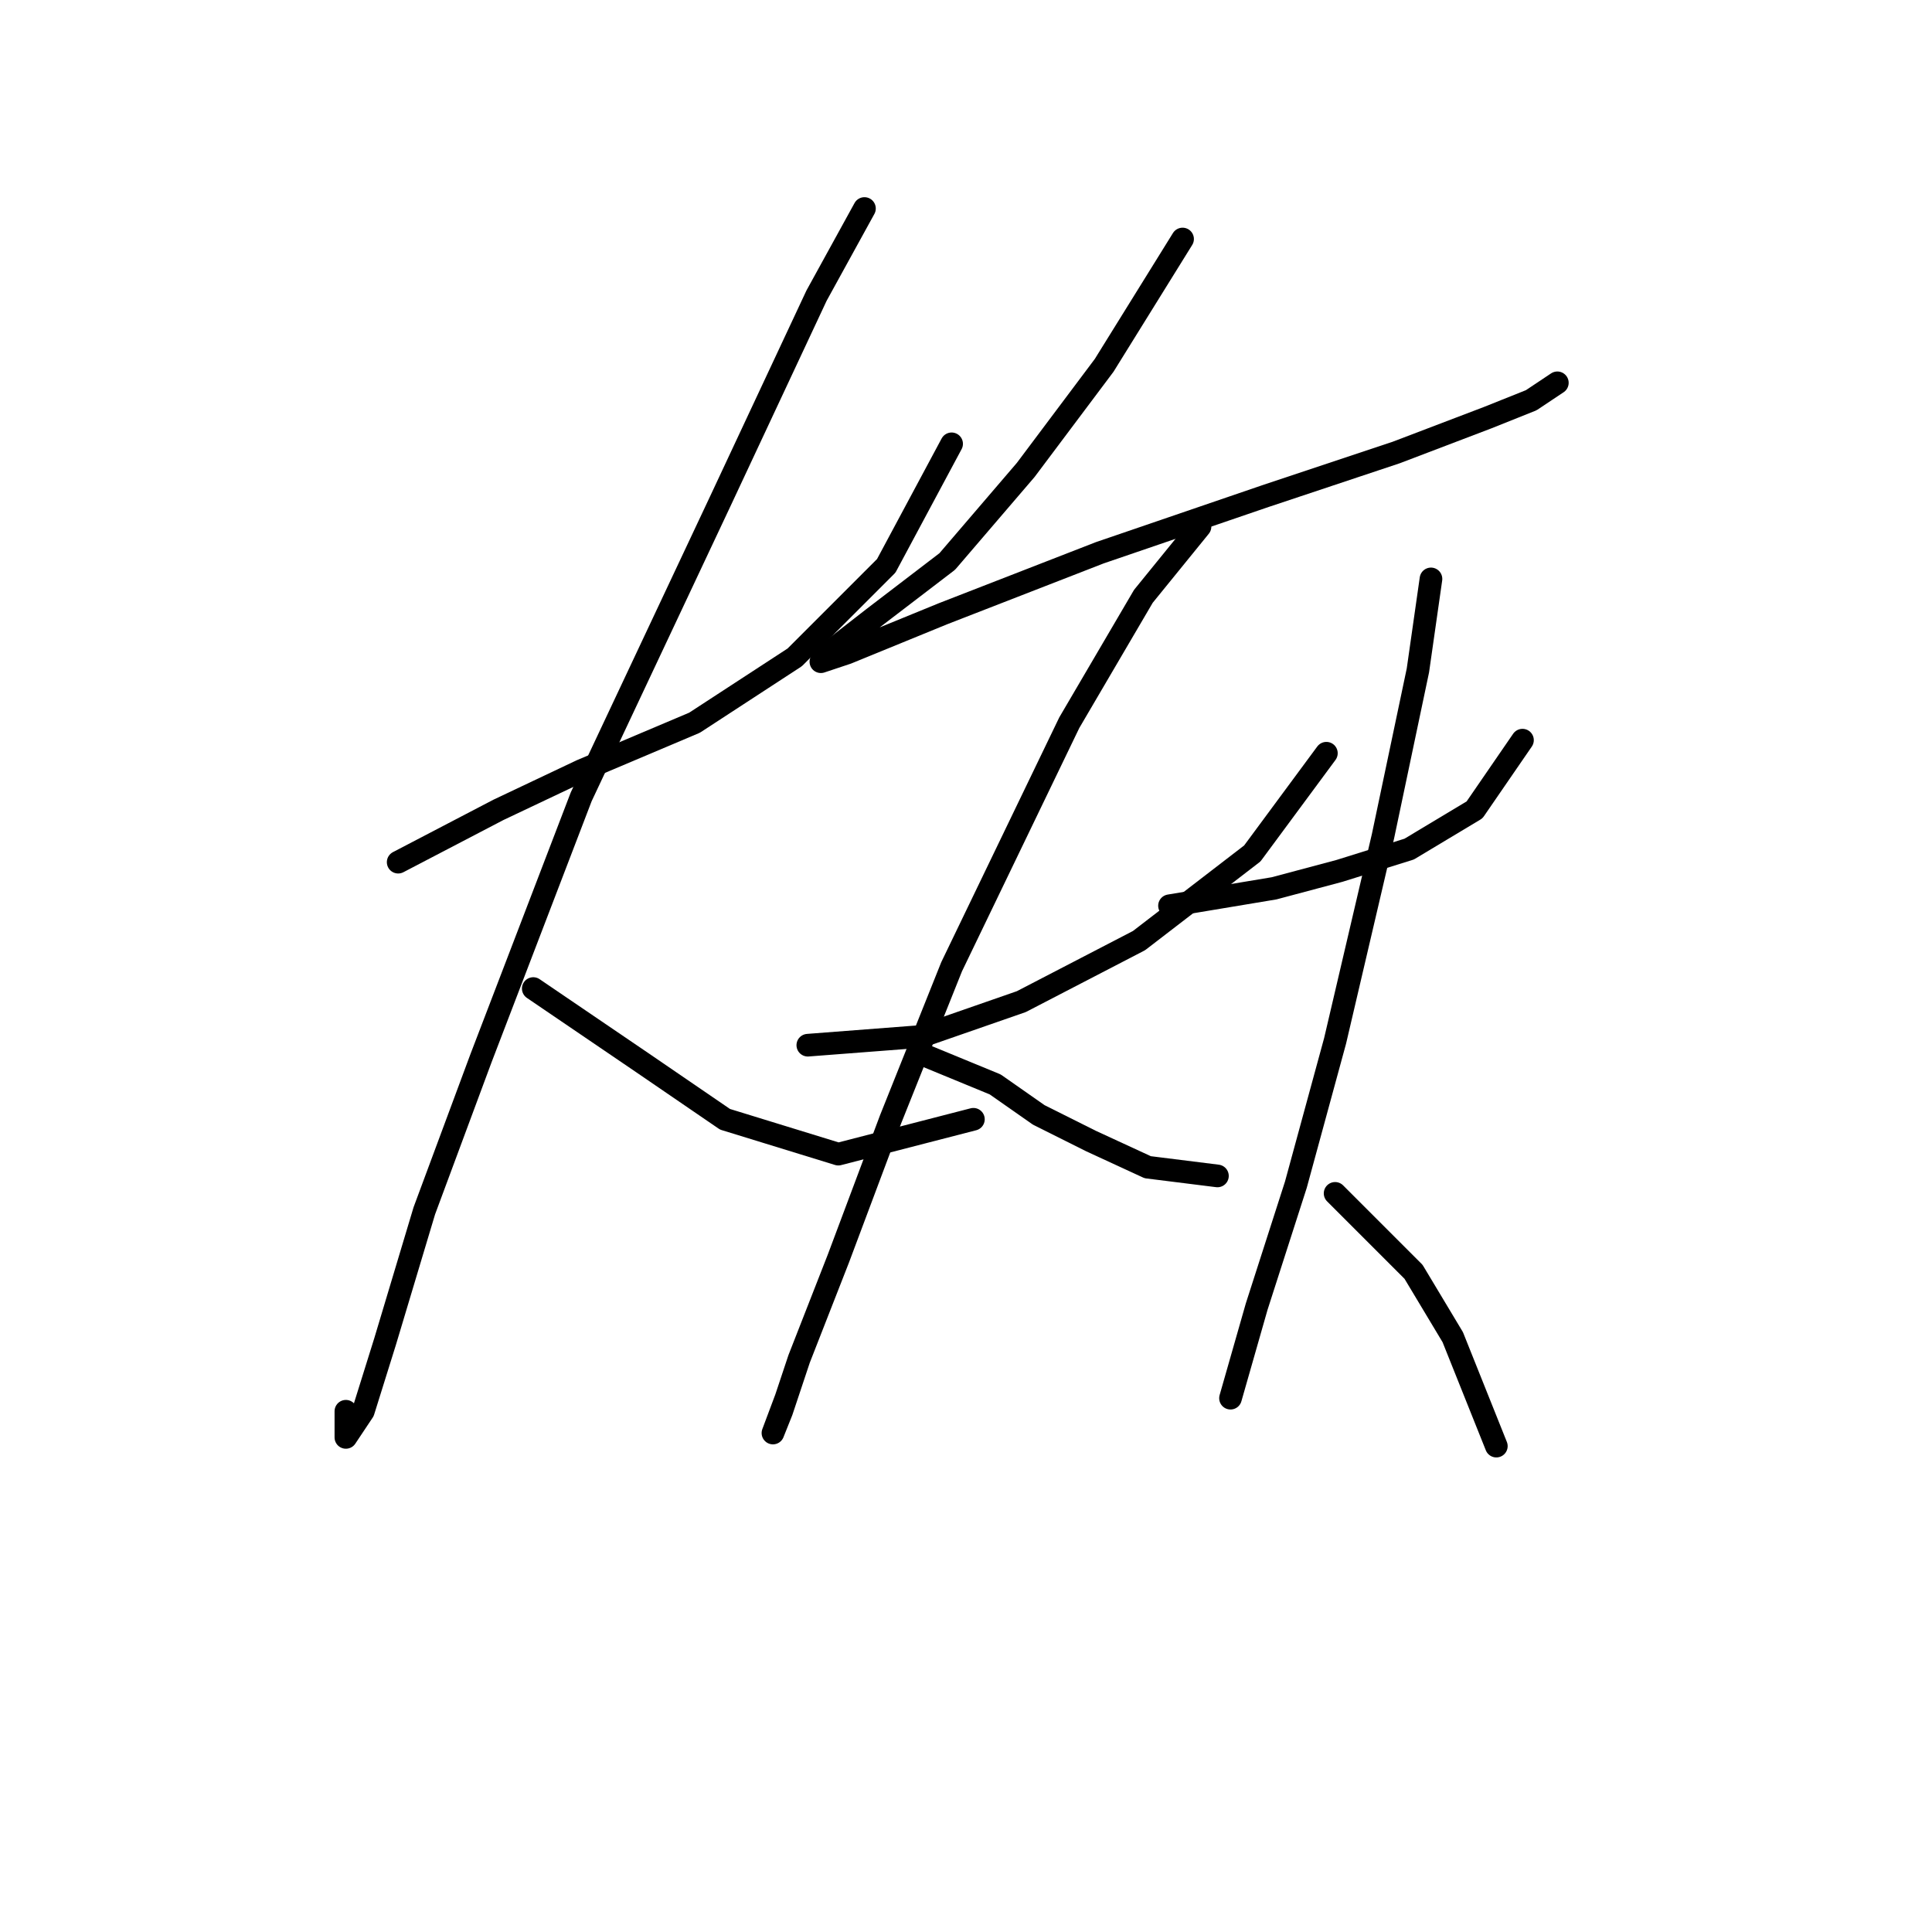 <?xml version="1.0" standalone="no"?>
    <svg width="256" height="256" xmlns="http://www.w3.org/2000/svg" version="1.1">
    <polyline stroke="black" stroke-width="3" stroke-linecap="round" fill="transparent" stroke-linejoin="round" points="52.76 114.242 66.041 107.313 77.012 102.116 92.025 95.764 105.306 87.103 117.432 74.977 126.094 58.809 126.094 58.809 " />
        <polyline stroke="black" stroke-width="3" stroke-linecap="round" fill="transparent" stroke-linejoin="round" points="114.545 27.628 108.194 39.176 95.49 66.315 77.012 105.581 63.731 140.226 56.225 160.436 51.028 177.759 48.141 186.998 45.831 190.463 45.831 186.998 45.831 186.998 " />
        <polyline stroke="black" stroke-width="3" stroke-linecap="round" fill="transparent" stroke-linejoin="round" points="70.661 130.988 85.096 140.804 96.068 148.31 111.081 152.93 128.981 148.31 128.981 148.31 " />
        <polyline stroke="black" stroke-width="3" stroke-linecap="round" fill="transparent" stroke-linejoin="round" points="156.698 31.67 146.304 48.415 135.91 62.273 125.516 74.399 115.7 81.906 110.503 85.948 108.771 87.68 112.236 86.525 124.939 81.329 145.726 73.245 167.669 65.738 184.992 59.964 197.118 55.344 202.892 53.035 206.357 50.725 206.357 50.725 " />
        <polyline stroke="black" stroke-width="3" stroke-linecap="round" fill="transparent" stroke-linejoin="round" points="107.039 138.494 122.052 137.339 135.333 132.72 150.923 124.636 165.937 113.087 175.753 99.806 175.753 99.806 " />
        <polyline stroke="black" stroke-width="3" stroke-linecap="round" fill="transparent" stroke-linejoin="round" points="159.007 69.78 151.501 79.019 141.684 95.764 126.094 128.1 118.01 148.31 111.081 166.788 105.884 180.069 103.574 186.998 102.419 189.885 104.151 185.266 104.151 185.266 " />
        <polyline stroke="black" stroke-width="3" stroke-linecap="round" fill="transparent" stroke-linejoin="round" points="122.052 139.649 131.868 143.691 137.642 147.733 144.572 151.198 152.078 154.662 161.317 155.817 161.317 155.817 " />
        <polyline stroke="black" stroke-width="3" stroke-linecap="round" fill="transparent" stroke-linejoin="round" points="154.965 120.016 168.824 117.707 177.485 115.397 186.724 112.51 195.385 107.313 201.737 98.074 201.737 98.074 " />
        <polyline stroke="black" stroke-width="3" stroke-linecap="round" fill="transparent" stroke-linejoin="round" points="189.611 76.709 187.879 88.835 183.259 110.778 176.908 137.917 171.711 156.972 166.514 173.14 163.049 185.266 163.049 185.266 " />
        <polyline stroke="black" stroke-width="3" stroke-linecap="round" fill="transparent" stroke-linejoin="round" points="176.908 158.127 187.301 168.521 192.498 177.182 198.273 191.618 198.273 191.618 " />
        </svg>